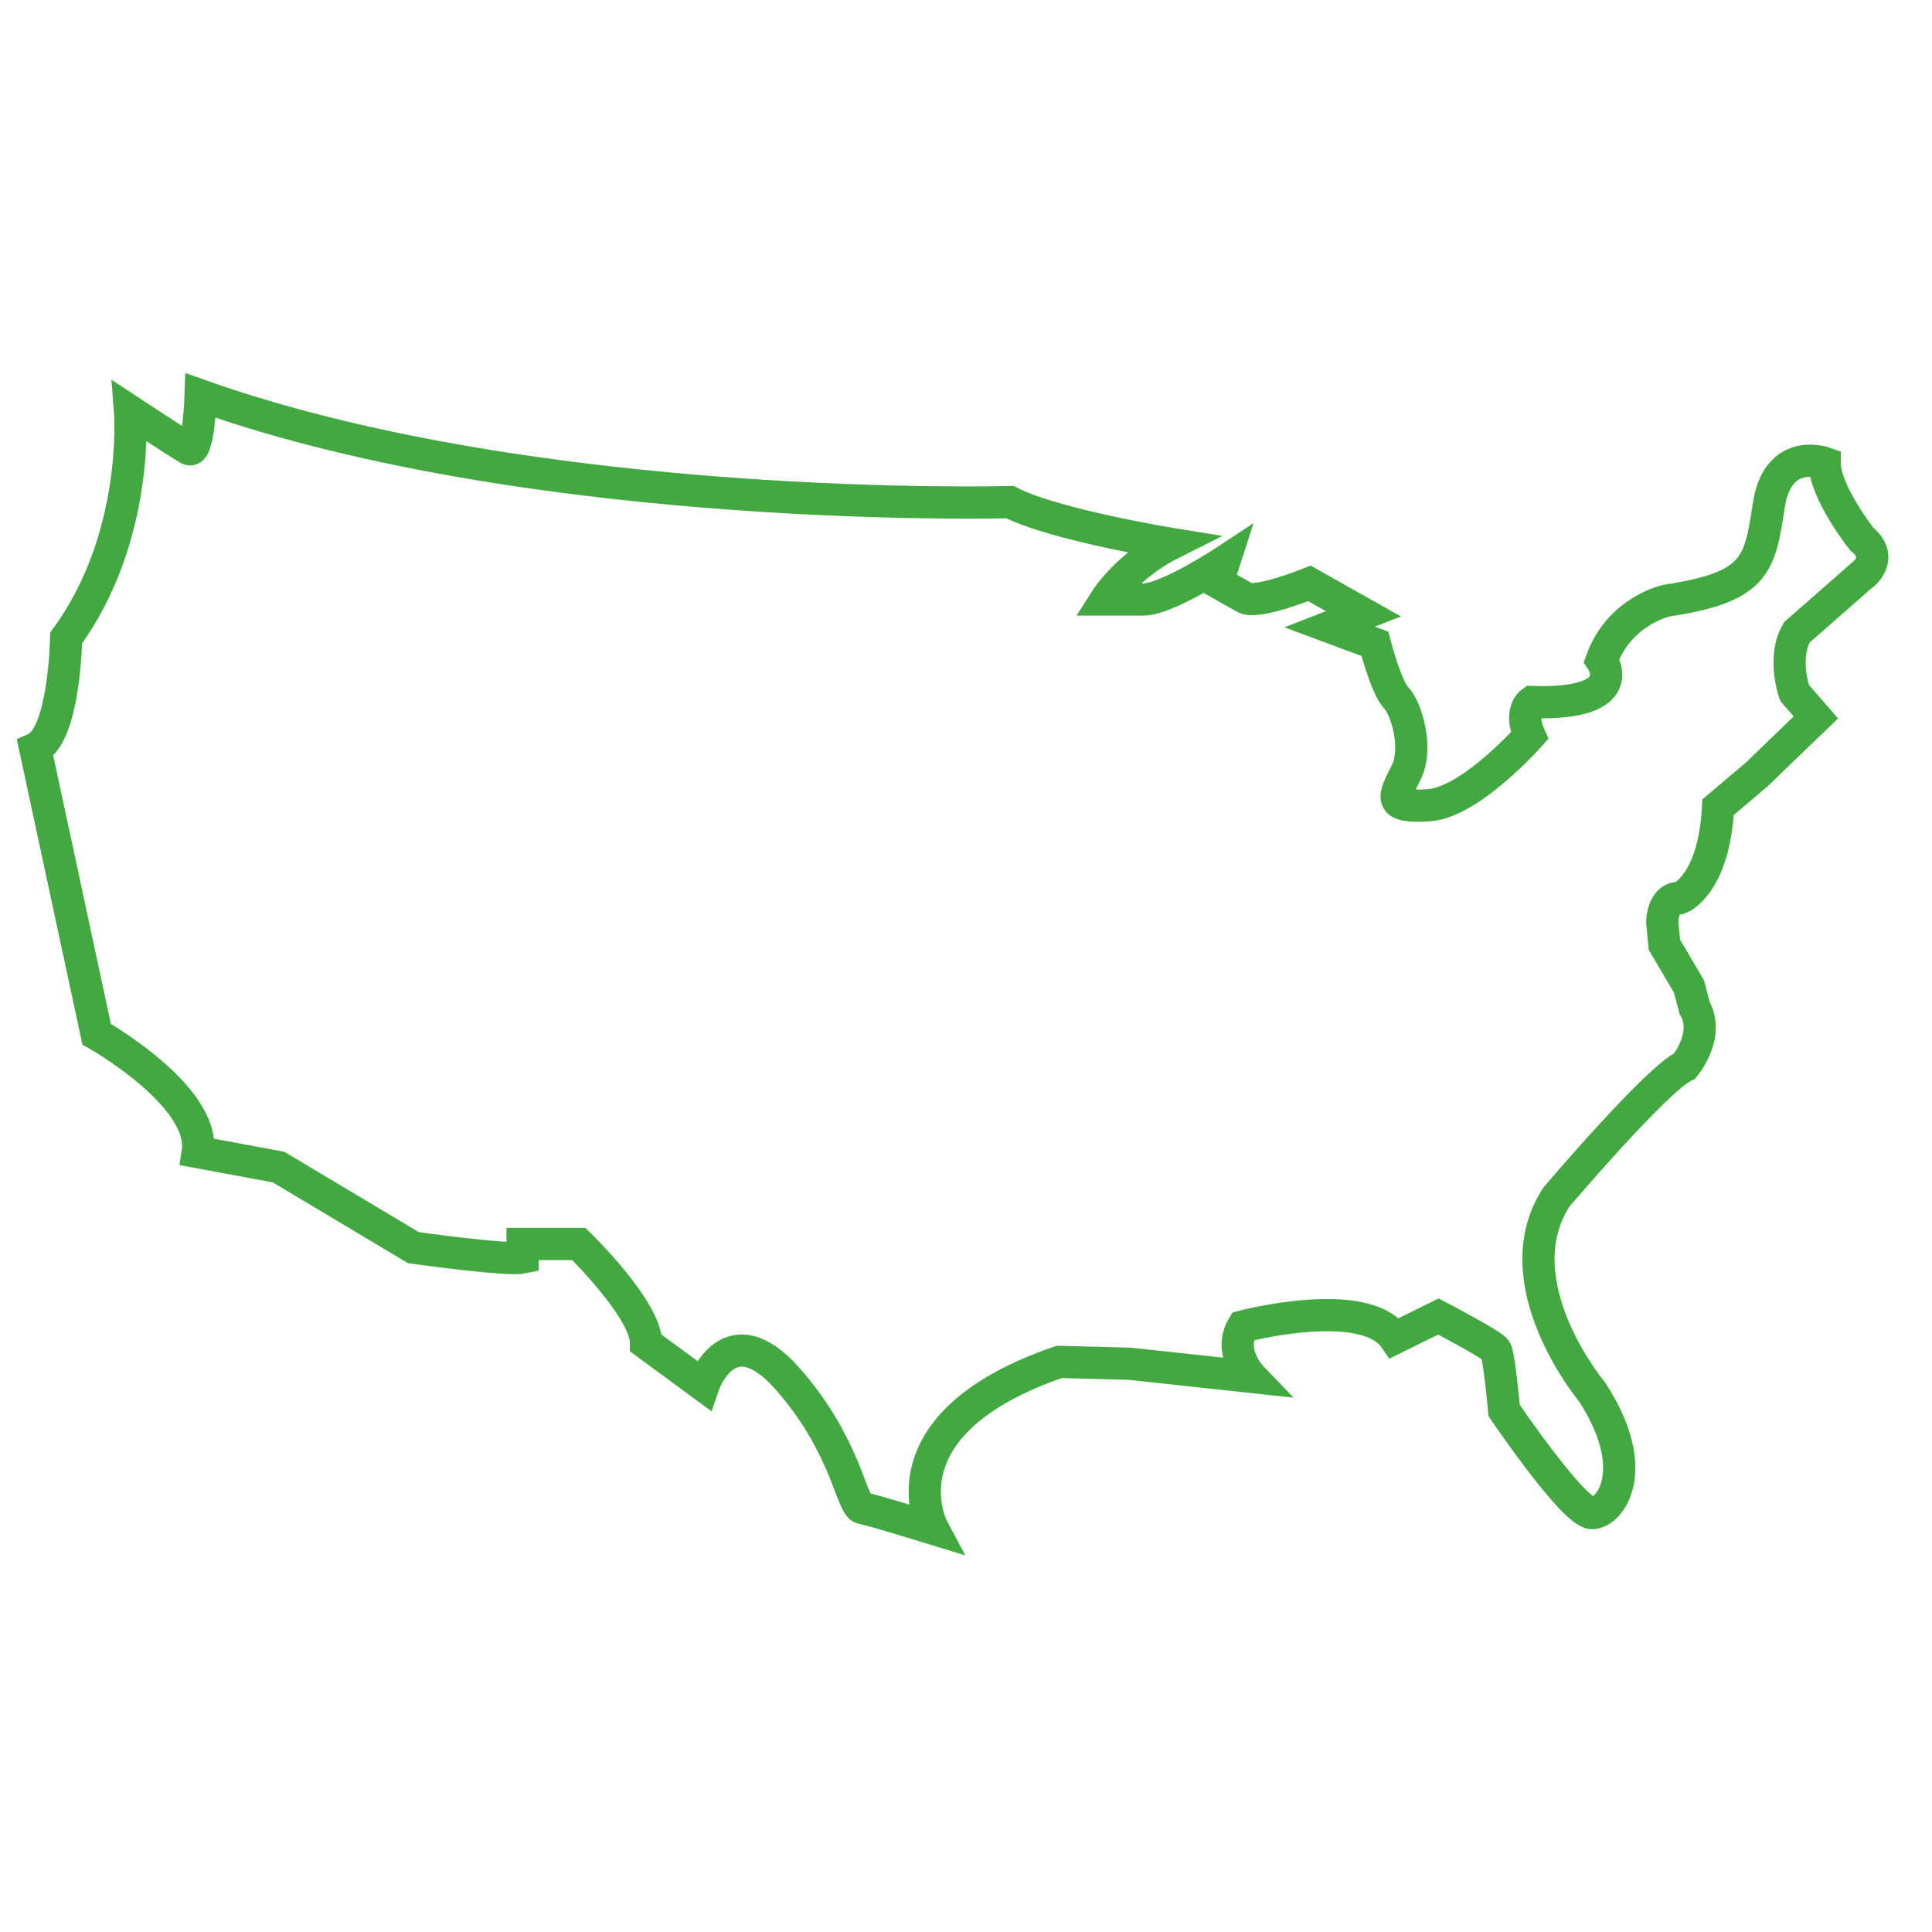 <?xml version="1.0" encoding="UTF-8"?>
<svg width="60px" height="60px" viewBox="0 0 60 60" version="1.1" xmlns="http://www.w3.org/2000/svg" xmlns:xlink="http://www.w3.org/1999/xlink">
    <!-- Generator: Sketch 41.2 (35397) - http://www.bohemiancoding.com/sketch -->
    <title>icon-usa</title>
    <desc>Created with Sketch.</desc>
    <defs></defs>
    <g id="Sprint-2" stroke="none" stroke-width="1" fill="none" fill-rule="evenodd">
        <g id="icon-usa" transform="translate(1, 12)" stroke="#41A940">
            <path d="M56.82,4.742 C56.82,4.742 55.667,3.286 55.667,2.377 C55.667,2.377 54.206,1.854 53.932,3.696 C53.647,5.549 53.544,6.232 50.759,6.653 C50.759,6.653 49.298,6.96 48.739,8.506 C48.739,8.506 49.709,9.905 46.57,9.803 C46.57,9.803 46.16,10.087 46.502,10.849 C46.502,10.849 44.664,12.93 43.363,13.009 C42.062,13.089 42.29,12.759 42.667,11.997 C43.055,11.235 42.667,9.984 42.359,9.666 C42.051,9.359 41.697,7.994 41.697,7.994 L40.293,7.471 L41.343,7.062 L39.665,6.118 C39.665,6.118 38.09,6.755 37.679,6.573 L36.812,6.084 L37.017,5.447 C37.017,5.447 35.237,6.618 34.506,6.618 L33.342,6.618 C33.342,6.618 34.004,5.572 35.362,4.89 C35.362,4.89 31.733,4.299 30.363,3.593 C30.363,3.593 15.709,4.003 5.231,0.284 C5.231,0.284 5.174,2.115 4.866,1.945 C4.558,1.774 3.04,0.773 3.04,0.773 C3.04,0.773 3.348,4.685 1.054,7.812 C1.054,7.812 1.008,10.837 0.095,11.247 L2.001,20.117 C2.001,20.117 5.402,22.039 5.14,23.779 L7.651,24.245 L11.839,26.747 C11.839,26.747 14.738,27.156 15.229,27.054 L15.229,26.633 L16.975,26.633 C16.975,26.633 19.064,28.657 19.064,29.715 L20.845,31.023 C20.845,31.023 21.621,28.737 23.458,30.818 C25.296,32.899 25.444,34.787 25.775,34.832 C26.083,34.889 27.967,35.469 27.967,35.469 C27.967,35.469 26.243,32.239 31.893,30.295 L34.084,30.352 L37.862,30.761 C37.862,30.761 37.12,29.988 37.599,29.192 C37.599,29.192 41.377,28.202 42.313,29.556 L43.671,28.885 C43.671,28.885 45.349,29.76 45.452,29.931 C45.555,30.09 45.714,31.807 45.714,31.807 C45.714,31.807 47.872,34.991 48.442,34.991 C49.013,34.991 50.017,33.638 48.442,31.227 C48.442,31.227 45.612,27.838 47.335,25.177 C47.335,25.177 50.474,21.482 51.318,21.106 C51.318,21.106 52.117,20.162 51.627,19.298 L51.455,18.639 L50.691,17.342 L50.622,16.648 C50.622,16.648 50.622,15.852 51.181,15.887 C51.181,15.887 52.231,15.477 52.357,13.066 L53.555,12.054 C53.555,12.054 55.13,10.53 55.393,10.28 L54.731,9.518 C54.731,9.518 54.343,8.449 54.799,7.642 L56.82,5.868 C56.82,5.891 57.55,5.333 56.82,4.742 Z" id="Shape"></path>
        </g>
    </g>
</svg>